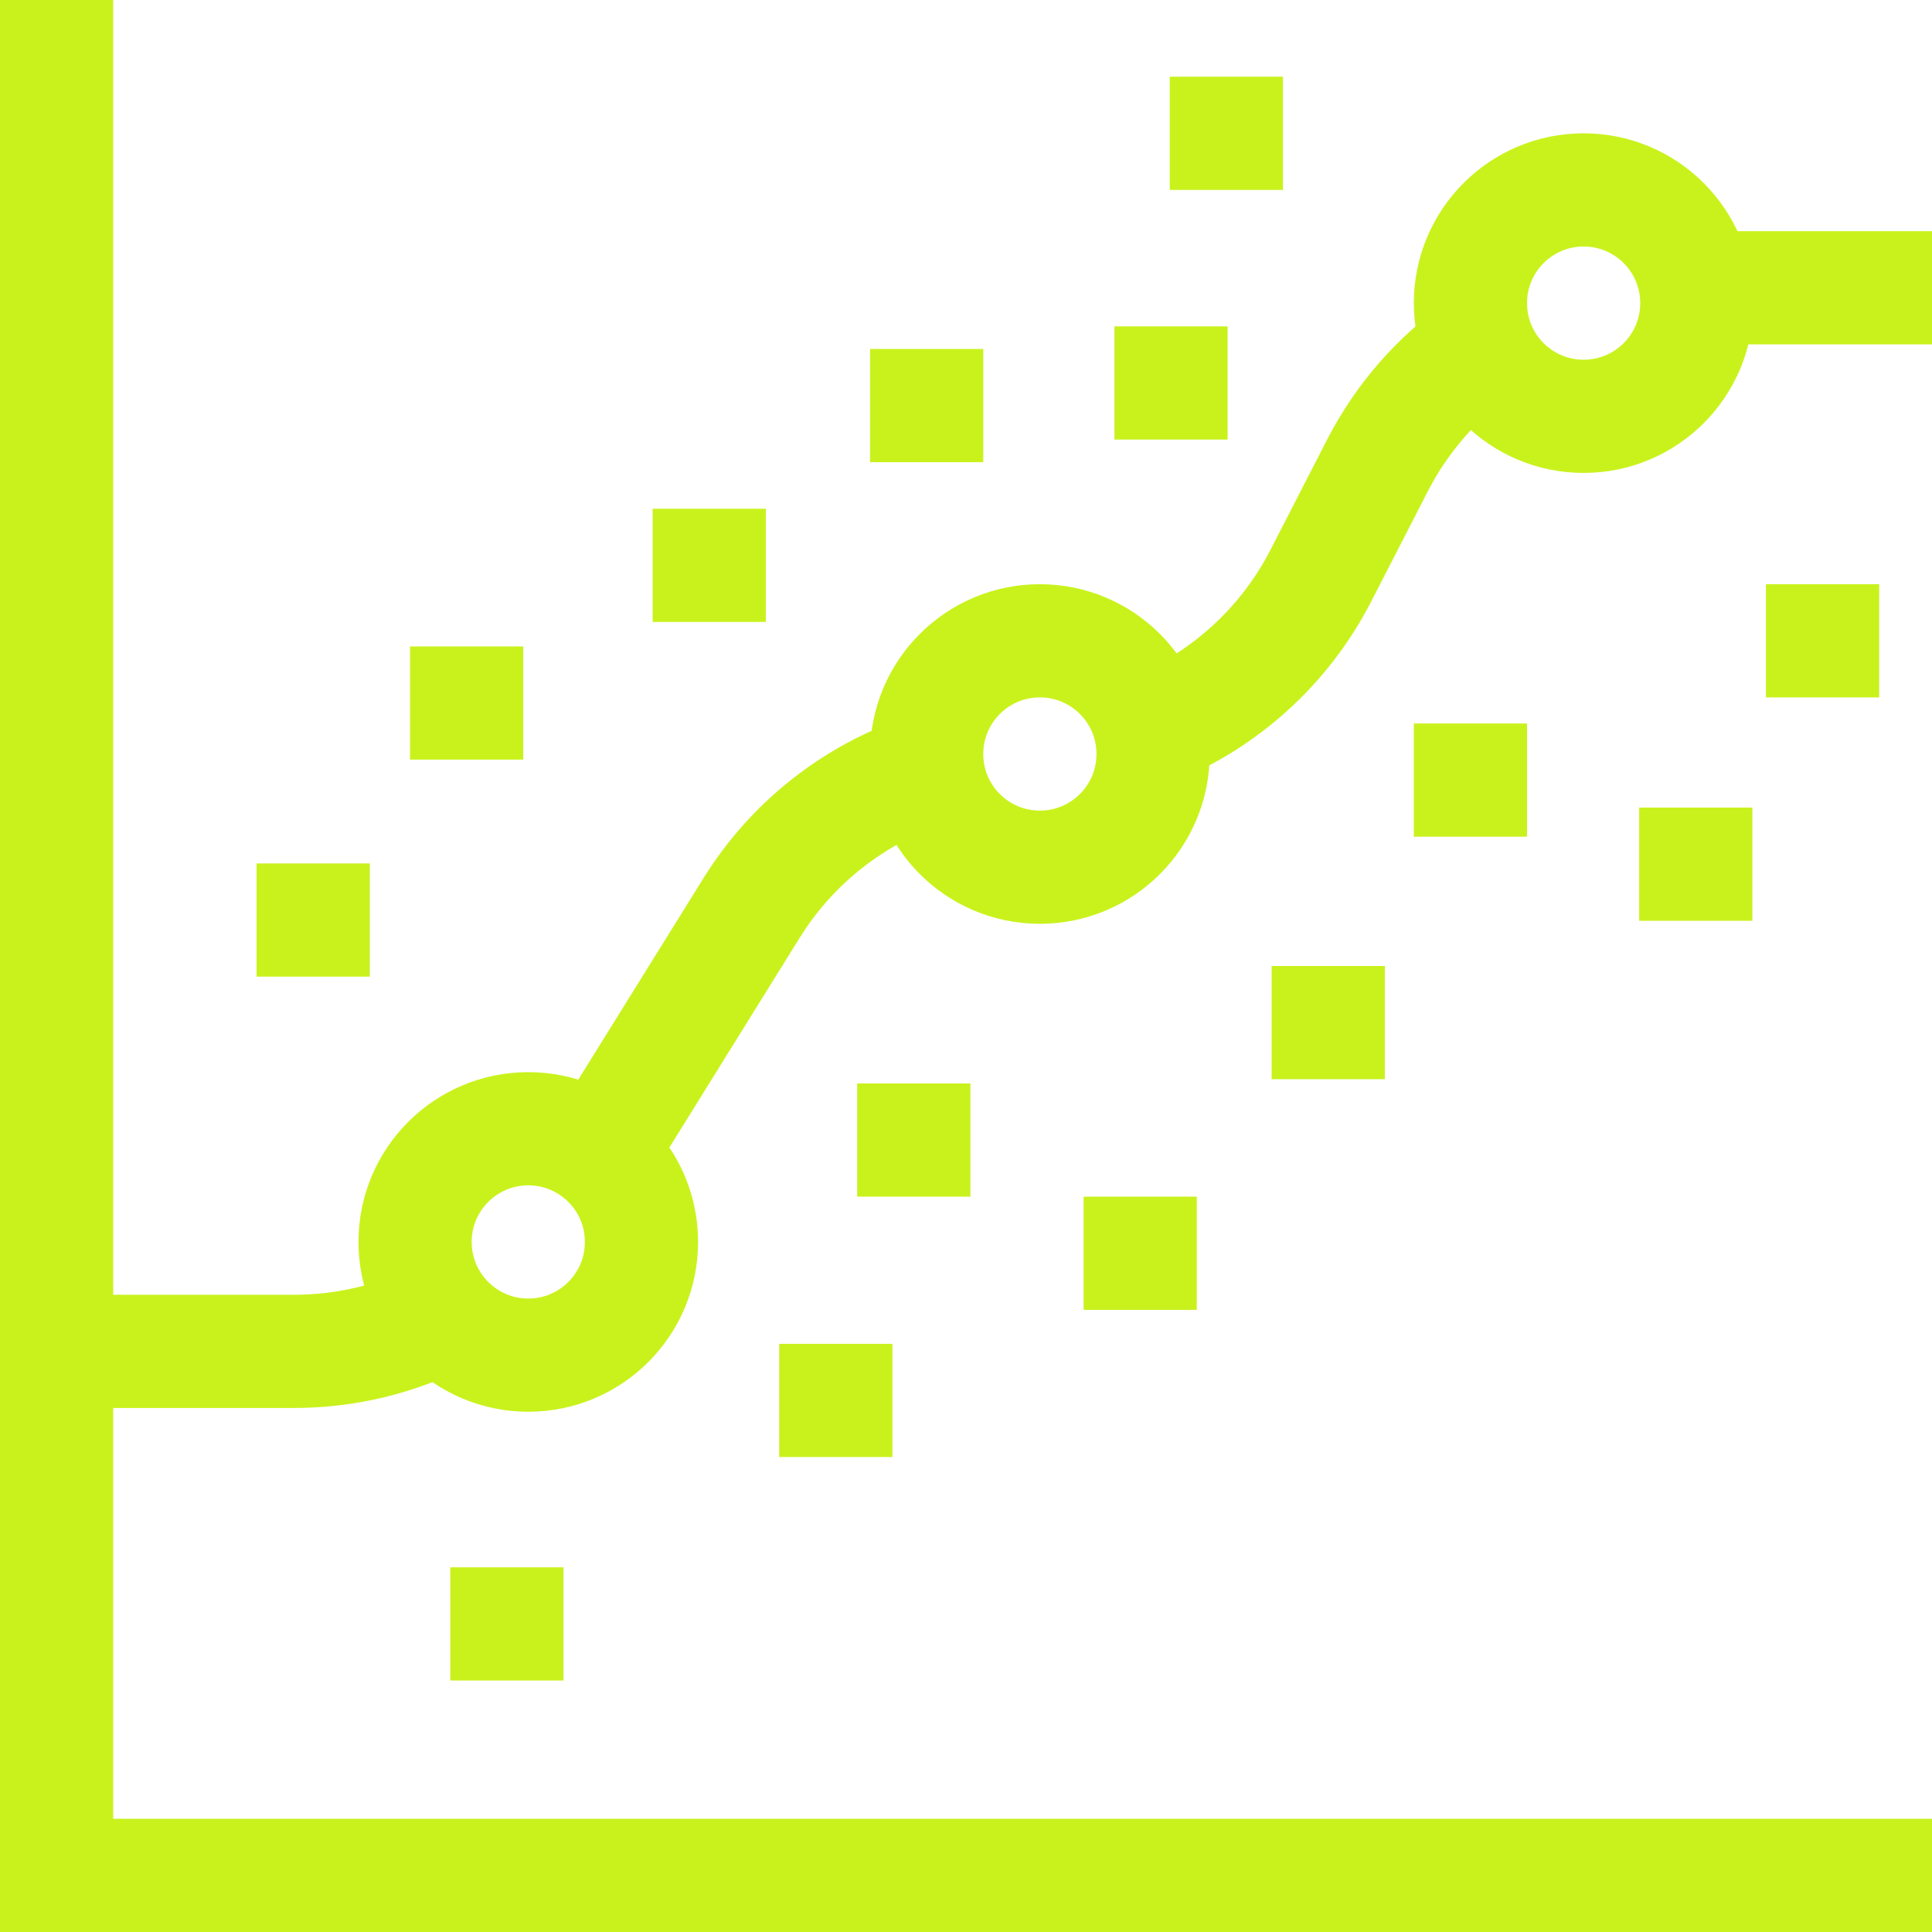 <svg xmlns="http://www.w3.org/2000/svg" xmlns:xlink="http://www.w3.org/1999/xlink" version="1.1" id="Capa_1" x="0px" y="0px" viewBox="0 0 512 512" style="enable-background:new 0 0 512 512;" xml:space="preserve" width="300" height="300" xmlns:svgjs="http://svgjs.dev/svgjs"><g width="100%" height="100%" transform="matrix(1,0,0,1,0,0)"><g>
	<line style="stroke-miterlimit: 10;" x1="449.398" y1="76.261" x2="512" y2="76.261" fill="none" fill-opacity="1" stroke="#c9f21d" stroke-opacity="1" data-original-stroke-color="#000000ff" stroke-width="30" data-original-stroke-width="30"/>
	<path style="stroke-miterlimit: 10;" d="M304.911,193.52&#10;&#9;&#9;c19.181-7.625,35.379-21.99,45.138-40.987l14.977-29.154c6.502-12.657,15.862-23.257,27.058-31.178" fill="none" fill-opacity="1" stroke="#c9f21d" stroke-opacity="1" data-original-stroke-color="#000000ff" stroke-width="30" data-original-stroke-width="30"/>
	<path style="stroke-miterlimit: 10;" d="M158.734,305.702l40.441-65.08&#10;&#9;&#9;c10.885-17.516,27.458-30.313,46.501-36.601" fill="none" fill-opacity="1" stroke="#c9f21d" stroke-opacity="1" data-original-stroke-color="#000000ff" stroke-width="30" data-original-stroke-width="30"/>
	<path style="stroke-miterlimit: 10;" d="M15,358.128h62.919&#10;&#9;&#9;c13.902,0,27.347-3.328,39.349-9.435" fill="none" fill-opacity="1" stroke="#c9f21d" stroke-opacity="1" data-original-stroke-color="#000000ff" stroke-width="30" data-original-stroke-width="30"/>
	<circle style="stroke-miterlimit: 10;" cx="140" cy="329.128" r="30" fill="none" fill-opacity="1" stroke="#c9f21d" stroke-opacity="1" data-original-stroke-color="#000000ff" stroke-width="30" data-original-stroke-width="30"/>
	<circle style="stroke-miterlimit: 10;" cx="275.577" cy="199.82" r="30" fill="none" fill-opacity="1" stroke="#c9f21d" stroke-opacity="1" data-original-stroke-color="#000000ff" stroke-width="30" data-original-stroke-width="30"/>
	<circle style="stroke-miterlimit: 10;" cx="419.678" cy="80.331" r="30" fill="none" fill-opacity="1" stroke="#c9f21d" stroke-opacity="1" data-original-stroke-color="#000000ff" stroke-width="30" data-original-stroke-width="30"/>
	
		<line style="stroke-miterlimit: 10;" x1="242.163" y1="287.129" x2="242.163" y2="317.129" fill="none" fill-opacity="1" stroke="#c9f21d" stroke-opacity="1" data-original-stroke-color="#000000ff" stroke-width="30" data-original-stroke-width="30"/>
	<line style="stroke-miterlimit: 10;" x1="83" y1="228.82" x2="83" y2="258.82" fill="none" fill-opacity="1" stroke="#c9f21d" stroke-opacity="1" data-original-stroke-color="#000000ff" stroke-width="30" data-original-stroke-width="30"/>
	
		<line style="stroke-miterlimit: 10;" x1="123.667" y1="171.307" x2="123.667" y2="201.307" fill="none" fill-opacity="1" stroke="#c9f21d" stroke-opacity="1" data-original-stroke-color="#000000ff" stroke-width="30" data-original-stroke-width="30"/>
	
		<line style="stroke-miterlimit: 10;" x1="187.955" y1="134.82" x2="187.955" y2="164.82" fill="none" fill-opacity="1" stroke="#c9f21d" stroke-opacity="1" data-original-stroke-color="#000000ff" stroke-width="30" data-original-stroke-width="30"/>
	
		<line style="stroke-miterlimit: 10;" x1="245.577" y1="92.487" x2="245.577" y2="122.487" fill="none" fill-opacity="1" stroke="#c9f21d" stroke-opacity="1" data-original-stroke-color="#000000ff" stroke-width="30" data-original-stroke-width="30"/>
	
		<line style="stroke-miterlimit: 10;" x1="310.333" y1="86.487" x2="310.333" y2="116.487" fill="none" fill-opacity="1" stroke="#c9f21d" stroke-opacity="1" data-original-stroke-color="#000000ff" stroke-width="30" data-original-stroke-width="30"/>
	<line style="stroke-miterlimit: 10;" x1="325" y1="20.33" x2="325" y2="50.331" fill="none" fill-opacity="1" stroke="#c9f21d" stroke-opacity="1" data-original-stroke-color="#000000ff" stroke-width="30" data-original-stroke-width="30"/>
	<line style="stroke-miterlimit: 10;" x1="221.5" y1="356.129" x2="221.5" y2="386.129" fill="none" fill-opacity="1" stroke="#c9f21d" stroke-opacity="1" data-original-stroke-color="#000000ff" stroke-width="30" data-original-stroke-width="30"/>
	
		<line style="stroke-miterlimit: 10;" x1="302.163" y1="317.129" x2="302.163" y2="347.129" fill="none" fill-opacity="1" stroke="#c9f21d" stroke-opacity="1" data-original-stroke-color="#000000ff" stroke-width="30" data-original-stroke-width="30"/>
	<line style="stroke-miterlimit: 10;" x1="352" y1="256" x2="352" y2="286" fill="none" fill-opacity="1" stroke="#c9f21d" stroke-opacity="1" data-original-stroke-color="#000000ff" stroke-width="30" data-original-stroke-width="30"/>
	
		<line style="stroke-miterlimit: 10;" x1="389.678" y1="191.734" x2="389.678" y2="221.734" fill="none" fill-opacity="1" stroke="#c9f21d" stroke-opacity="1" data-original-stroke-color="#000000ff" stroke-width="30" data-original-stroke-width="30"/>
	<line style="stroke-miterlimit: 10;" x1="483" y1="154.82" x2="483" y2="184.82" fill="none" fill-opacity="1" stroke="#c9f21d" stroke-opacity="1" data-original-stroke-color="#000000ff" stroke-width="30" data-original-stroke-width="30"/>
	
		<line style="stroke-miterlimit: 10;" x1="449.398" y1="214.021" x2="449.398" y2="244.021" fill="none" fill-opacity="1" stroke="#c9f21d" stroke-opacity="1" data-original-stroke-color="#000000ff" stroke-width="30" data-original-stroke-width="30"/>
	
		<line style="stroke-miterlimit: 10;" x1="134.333" y1="415.355" x2="134.333" y2="445.355" fill="none" fill-opacity="1" stroke="#c9f21d" stroke-opacity="1" data-original-stroke-color="#000000ff" stroke-width="30" data-original-stroke-width="30"/>
	<polyline style="stroke-miterlimit: 10;" points="15,0 15,497 512,497 &#9;" fill="none" fill-opacity="1" stroke="#c9f21d" stroke-opacity="1" data-original-stroke-color="#000000ff" stroke-width="30" data-original-stroke-width="30"/>
</g></g></svg>